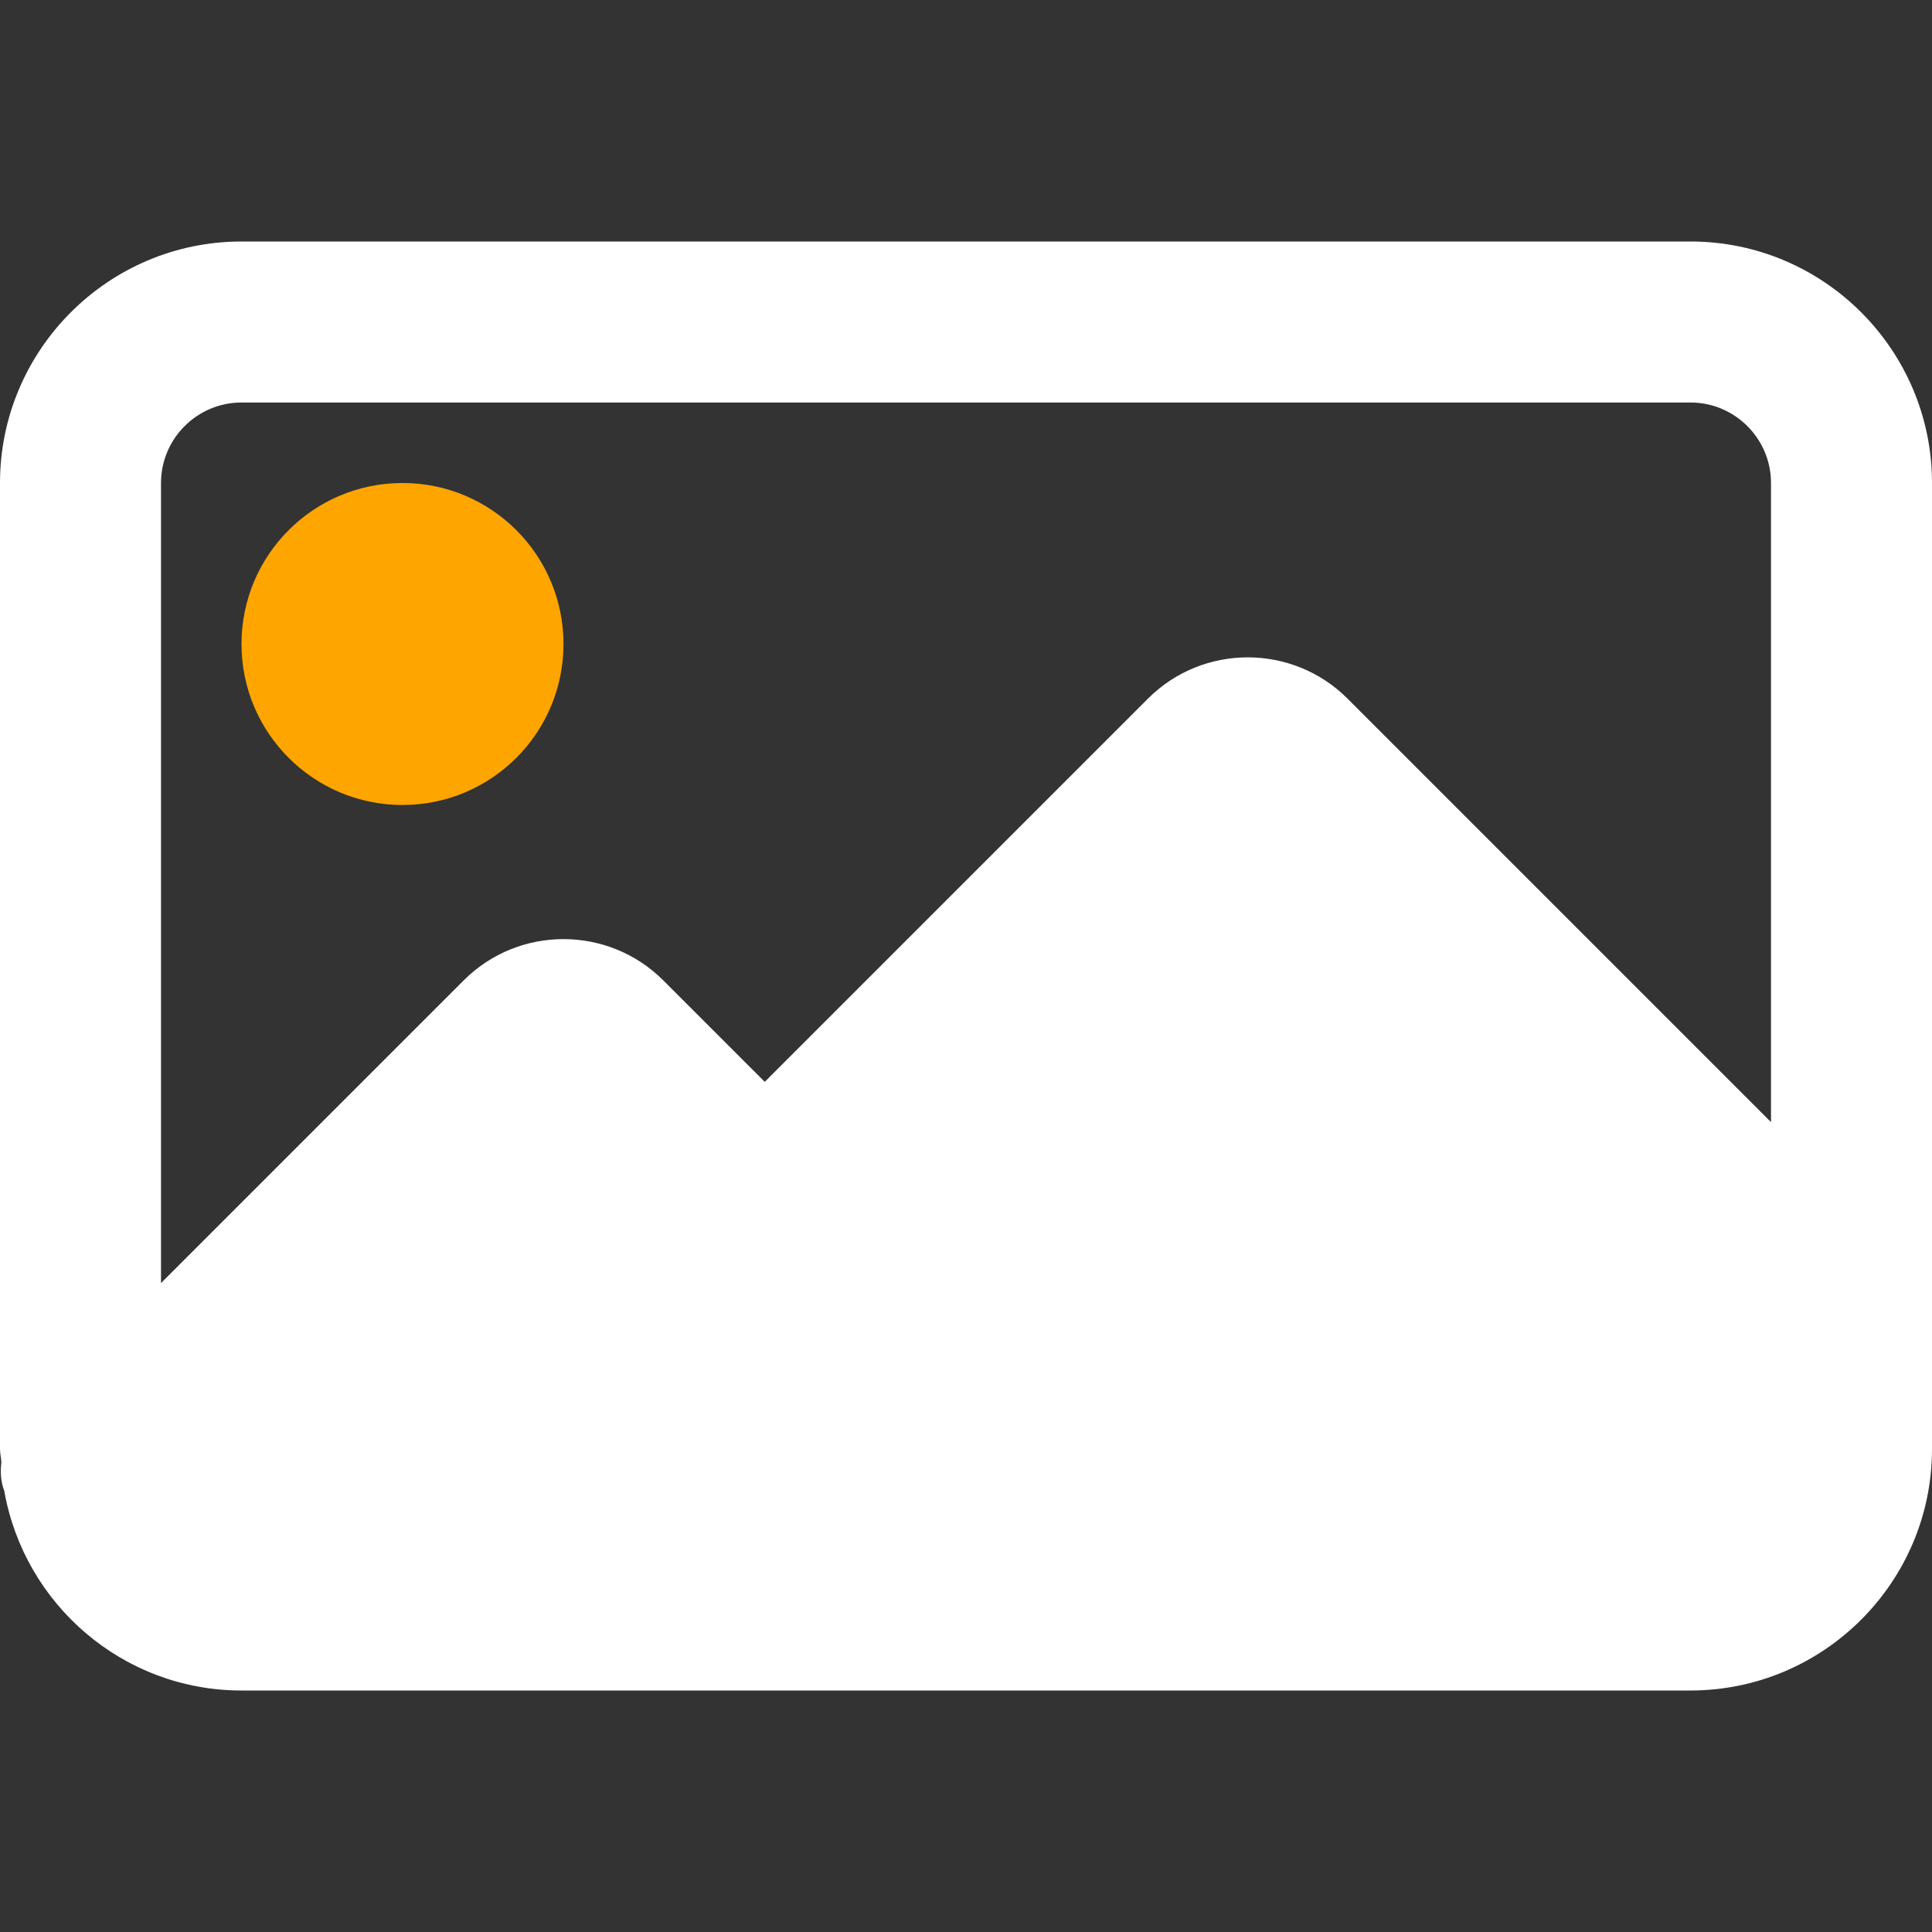 <svg height="512pt" viewBox="0 -64 512 512" fill='#5A47CC' width="512pt" xmlns="http://www.w3.org/2000/svg"><rect x="0" y="-64" width="512" height="512" fill="#333333" stroke="none"/><path d="m149.332 106.668c0 23.562-19.102 42.664-42.664 42.664-23.566 0-42.668-19.102-42.668-42.664 0-23.566 19.102-42.668 42.668-42.668 23.562 0 42.664 19.102 42.664 42.668zm0 0" fill='orange'/><path d="m448 0h-384c-35.285 0-64 28.715-64 64v256c0 1.195.297 2.324.363 3.52-.301 2.559-.172 5.141.766 7.574 5.27 29.996 31.383 52.906 62.871 52.906h384c35.285 0 64-28.715 64-64v-256c0-35.285-28.715-64-64-64zm-384 42.668h384c11.754 0 21.332 9.578 21.332 21.332v169.367l-112.211-112.215c-14.594-14.594-38.336-14.594-52.906 0l-101.547 101.547-26.883-26.879c-14.59-14.594-38.336-14.594-52.906 0l-80.211 80.211v-212.031c0-11.754 9.578-21.332 21.332-21.332zm0 0" fill='white'/></svg>